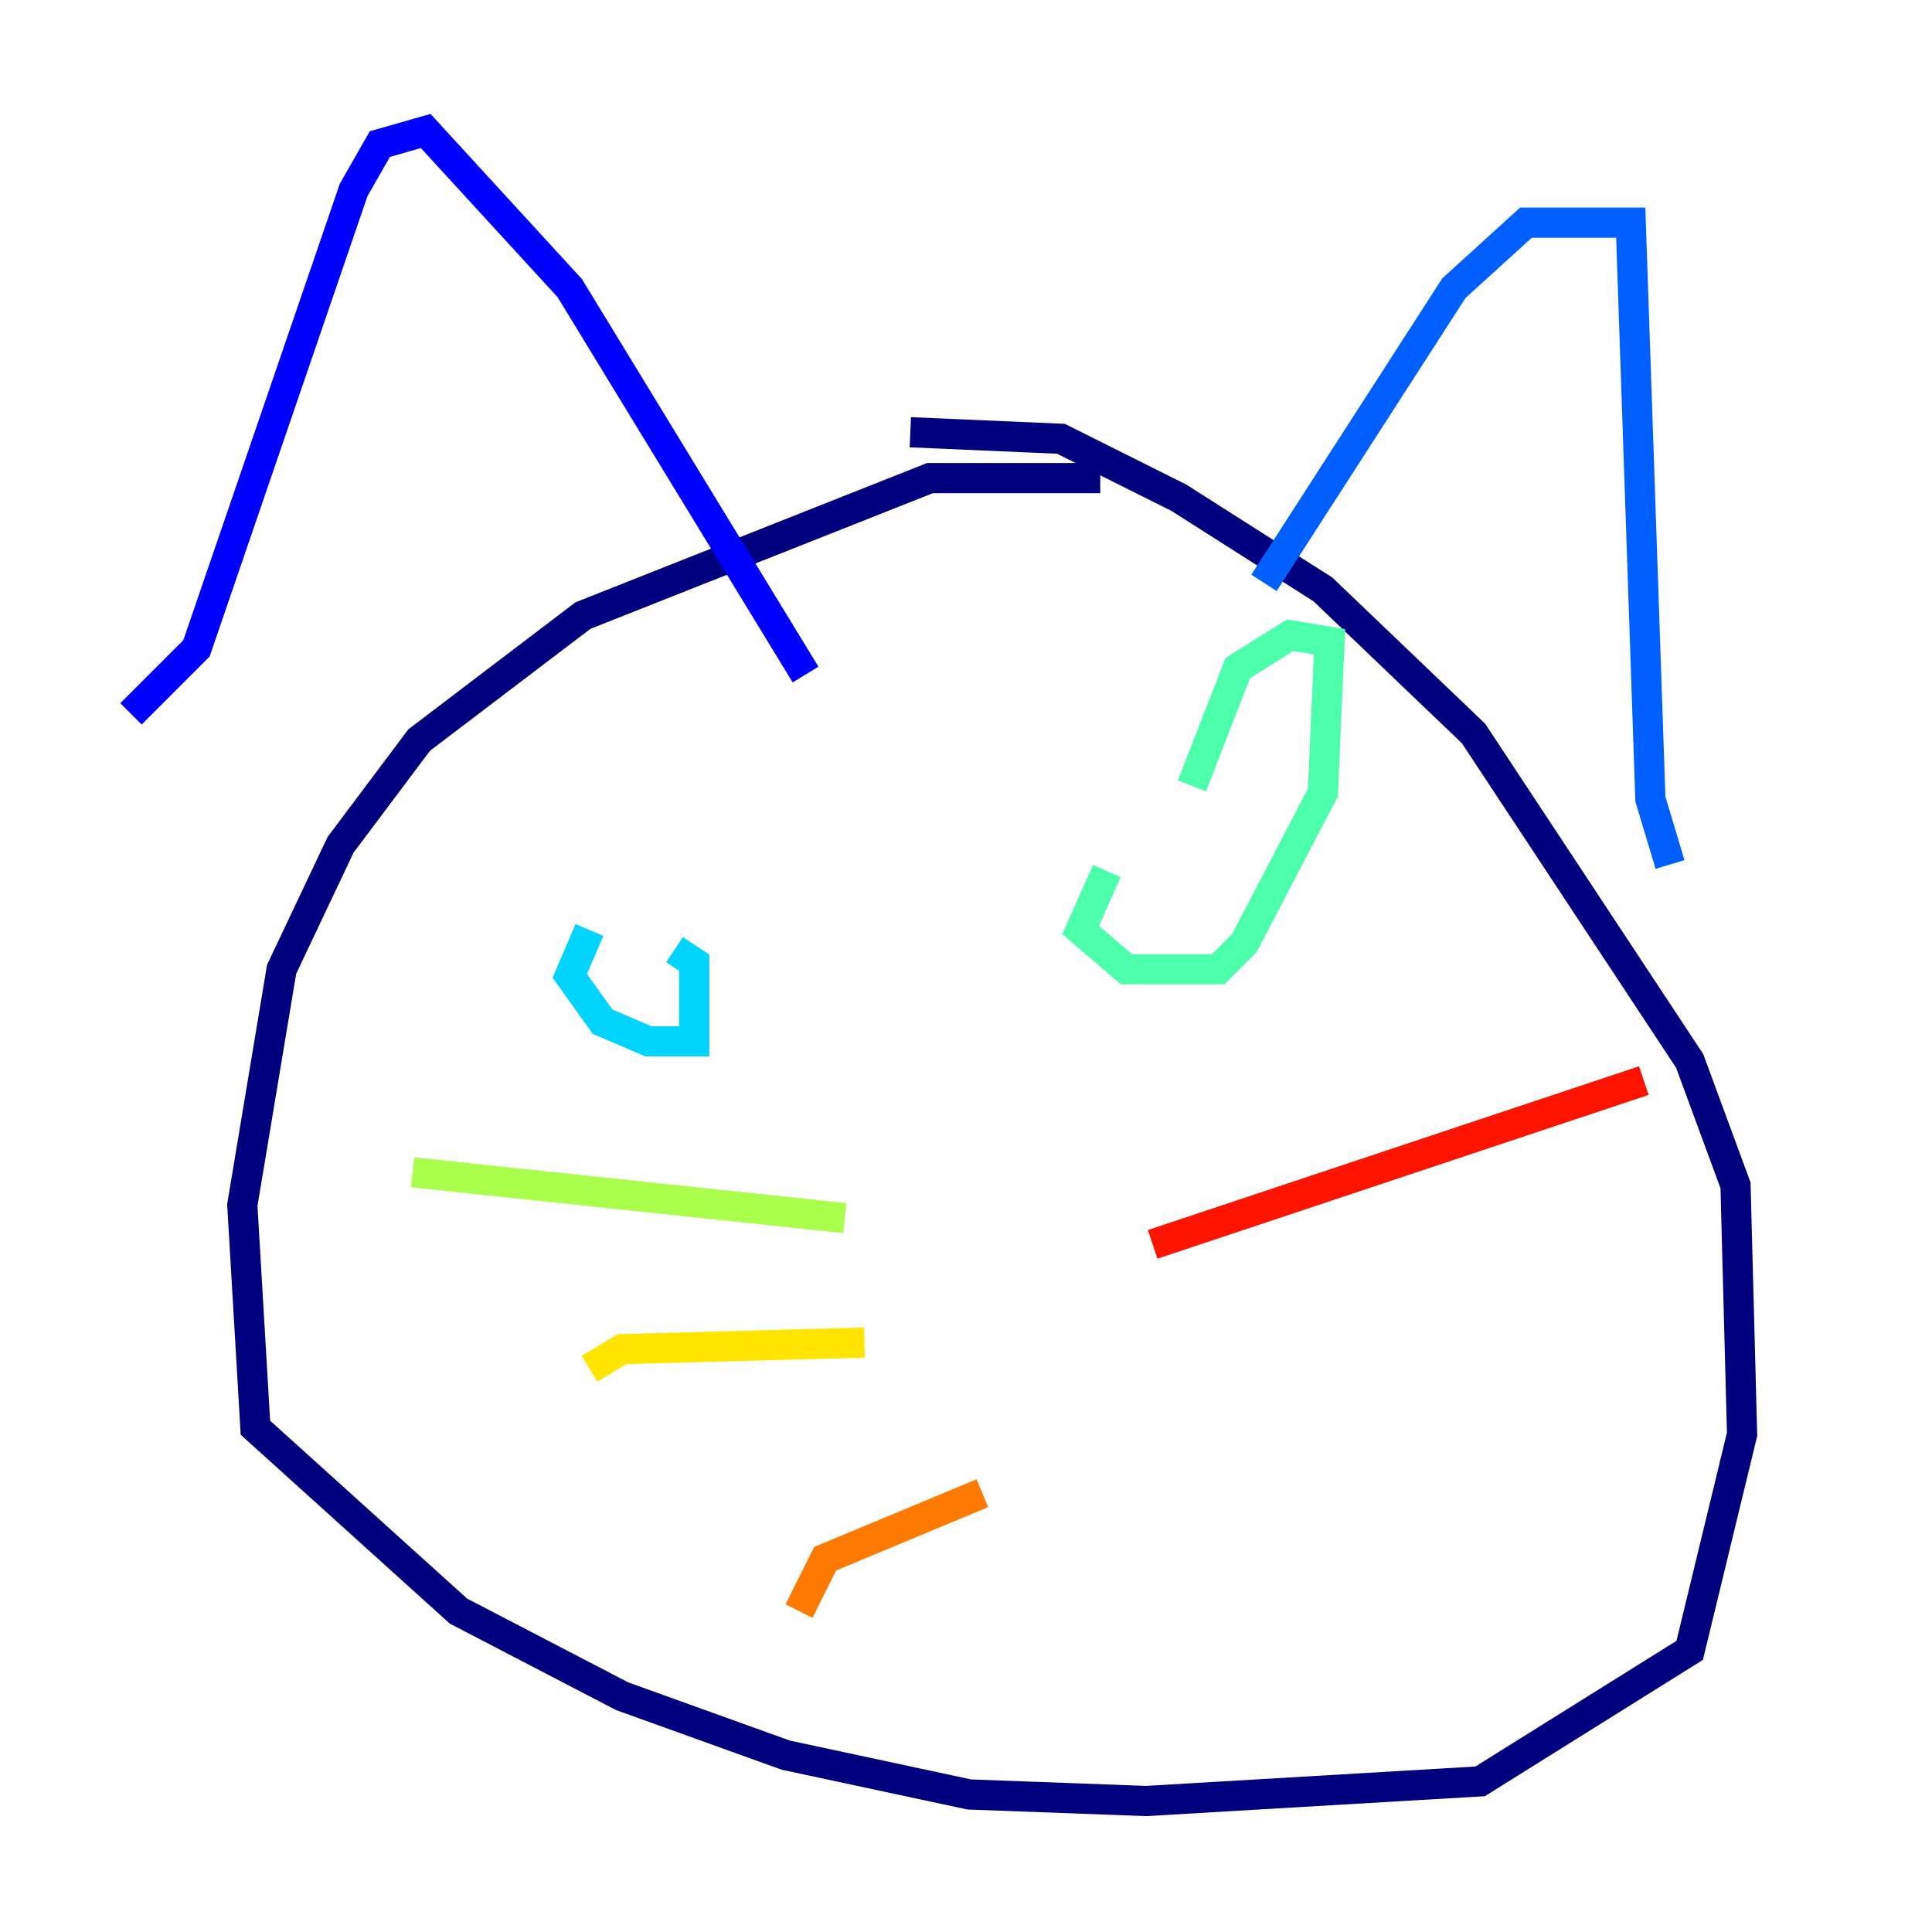 <?xml version="1.0" encoding="utf-8" ?>
<svg baseProfile="tiny" height="128" version="1.2" viewBox="0,0,128,128" width="128" xmlns="http://www.w3.org/2000/svg" xmlns:ev="http://www.w3.org/2001/xml-events" xmlns:xlink="http://www.w3.org/1999/xlink"><defs /><polyline fill="none" points="72.895,31.675 61.614,31.675 38.617,40.786 27.77,49.031 22.563,55.973 18.658,64.217 16.054,79.837 16.922,94.59 30.373,106.739 41.22,112.38 52.068,116.285 64.217,118.888 75.932,119.322 98.061,118.02 111.946,109.342 115.417,95.024 114.983,78.536 111.946,70.291 97.627,48.597 87.647,39.051 78.102,32.976 70.291,29.071 60.312,28.637" stroke="#00007f" stroke-width="2" /><polyline fill="none" points="8.678,47.295 13.017,42.956 23.43,12.583 25.166,9.546 28.203,8.678 37.749,19.091 53.37,44.691" stroke="#0000fe" stroke-width="2" /><polyline fill="none" points="83.742,38.617 96.325,19.091 101.098,14.752 108.041,14.752 109.342,52.936 110.644,57.275" stroke="#0060ff" stroke-width="2" /><polyline fill="none" points="39.051,61.614 37.749,64.651 39.919,67.688 42.956,68.99 45.993,68.99 45.993,63.783 44.691,62.915" stroke="#00d4ff" stroke-width="2" /><polyline fill="none" points="73.329,57.709 71.593,61.614 74.63,64.217 80.705,64.217 82.441,62.481 87.647,52.502 88.081,42.522 85.478,42.088 82.007,44.258 78.969,52.068" stroke="#4cffaa" stroke-width="2" /><polyline fill="none" points="55.973,80.705 27.336,77.668" stroke="#aaff4c" stroke-width="2" /><polyline fill="none" points="57.275,88.949 41.22,89.383 39.051,90.685" stroke="#ffe500" stroke-width="2" /><polyline fill="none" points="65.085,98.929 54.671,103.268 52.936,106.739" stroke="#ff7a00" stroke-width="2" /><polyline fill="none" points="76.366,82.441 108.909,71.593" stroke="#fe1200" stroke-width="2" /><polyline fill="none" points="79.403,89.383 79.403,89.383" stroke="#7f0000" stroke-width="2" /></svg>